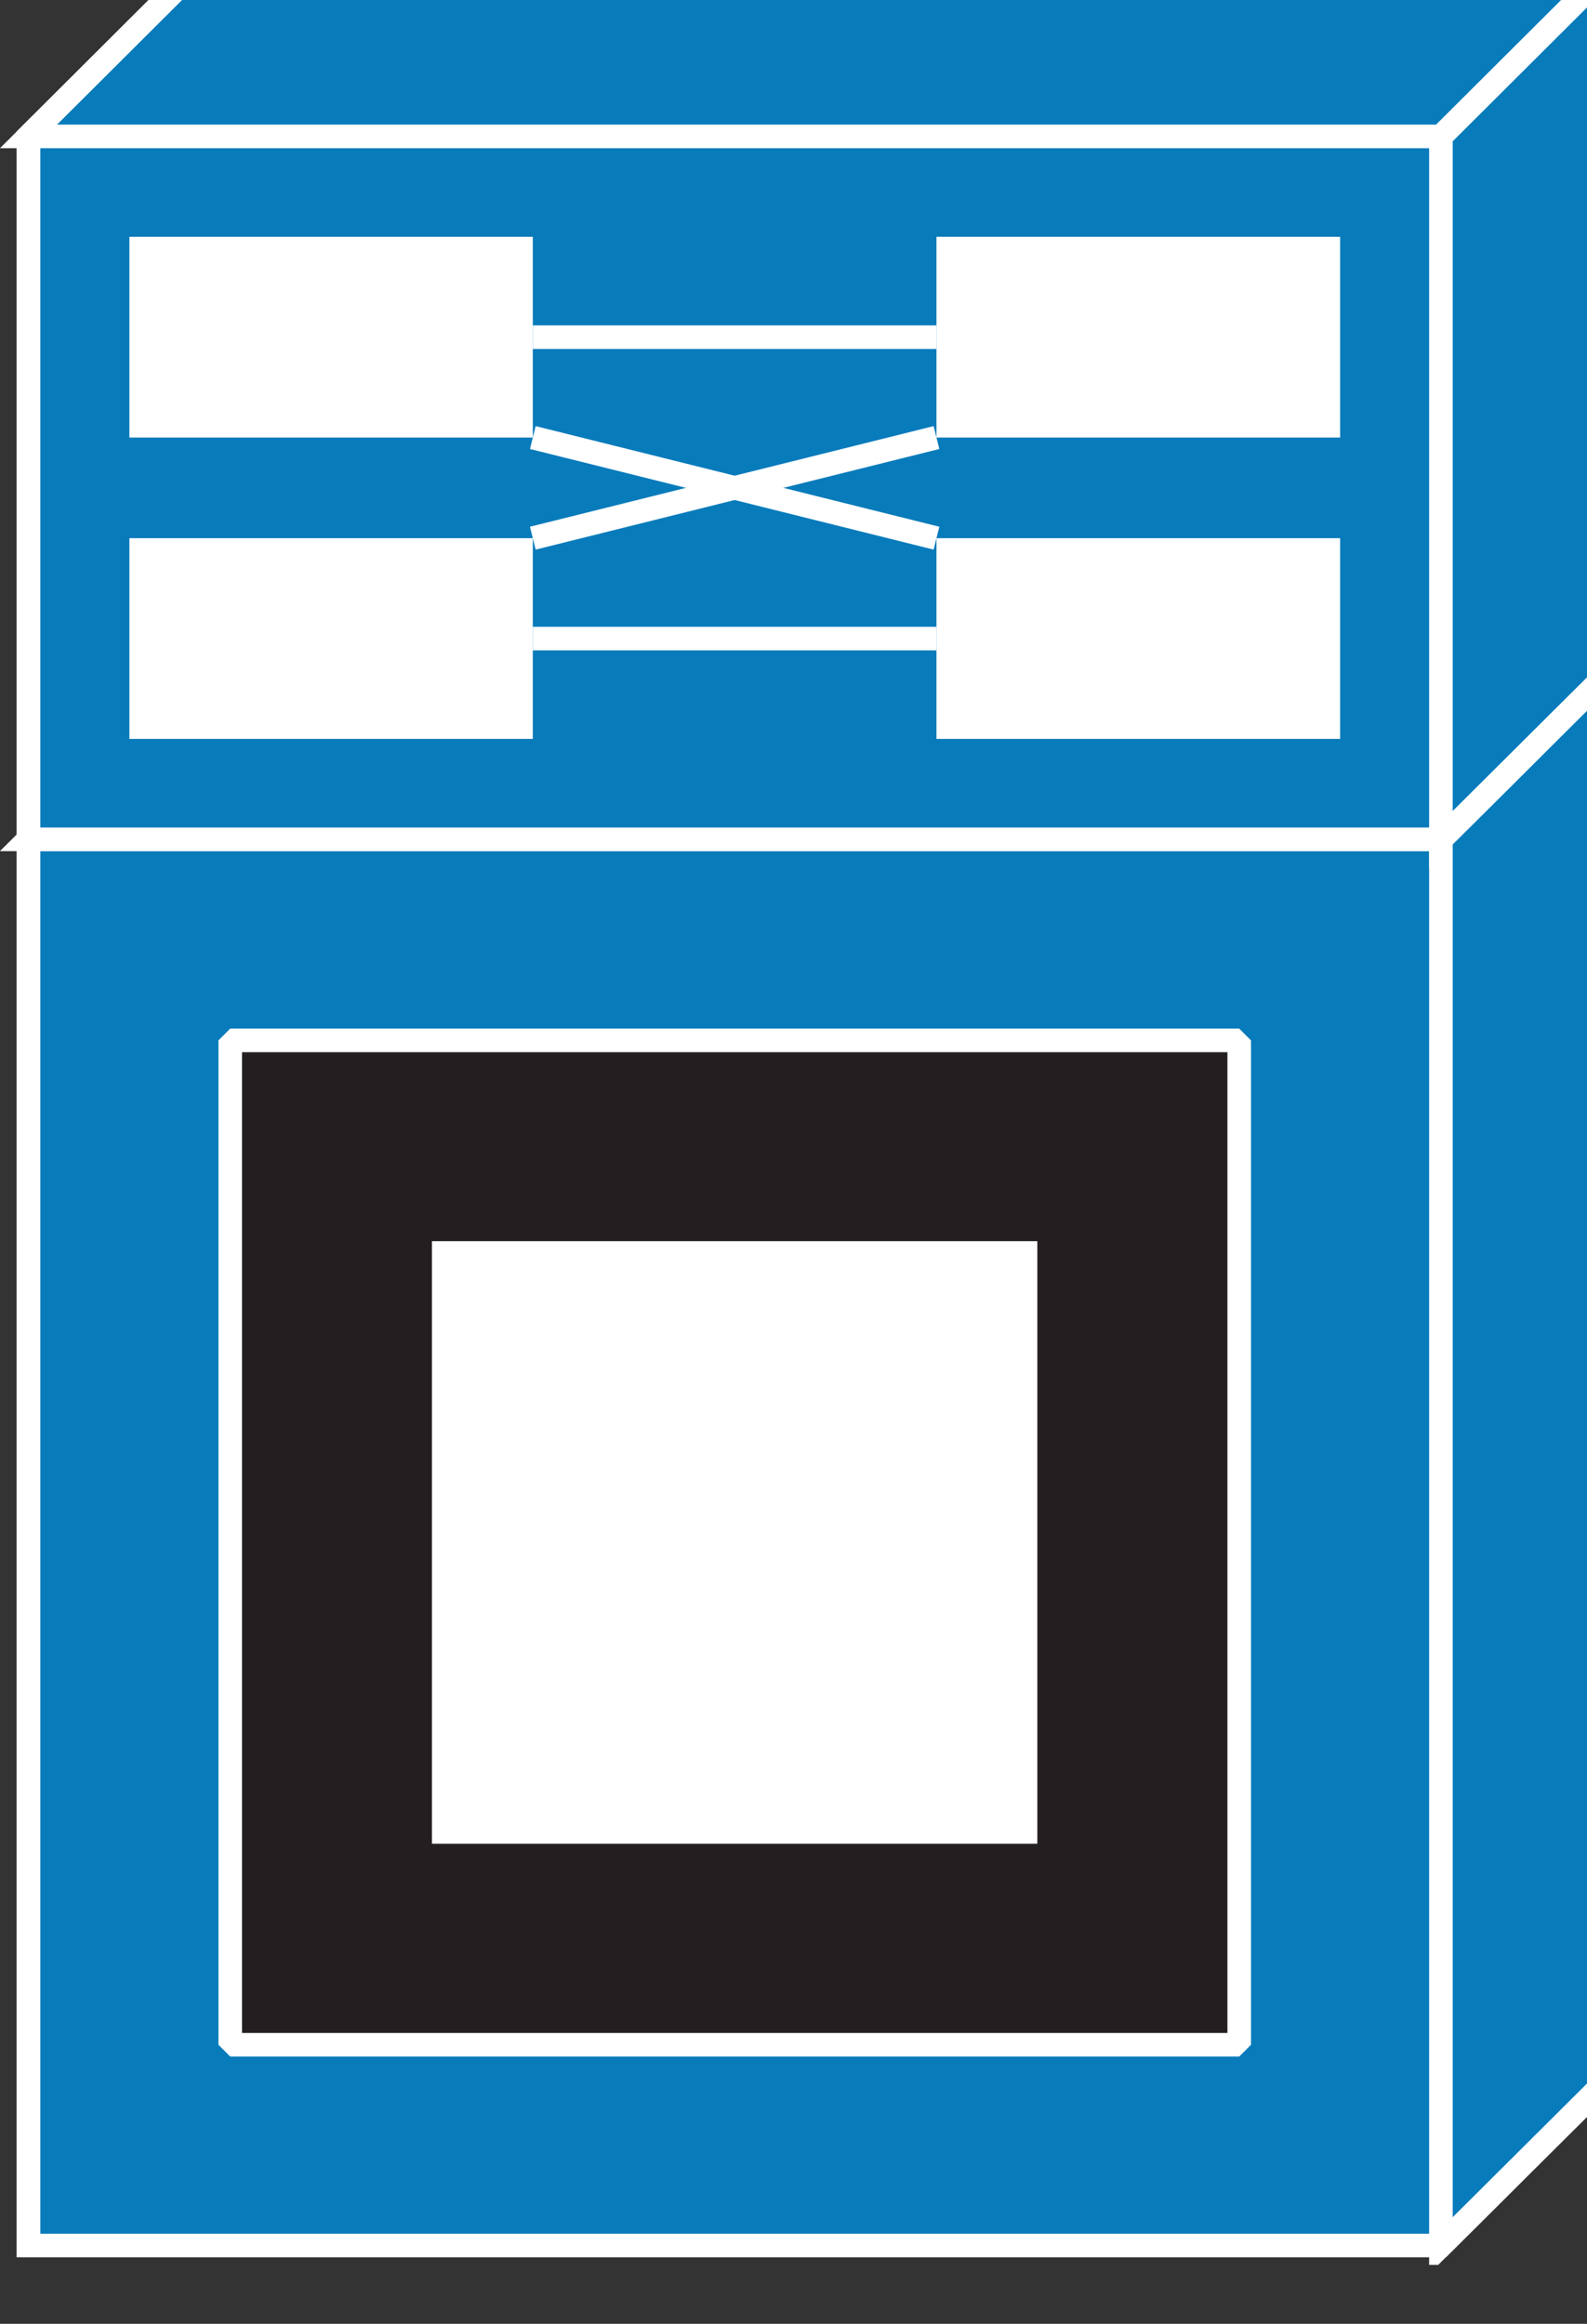 <svg xmlns="http://www.w3.org/2000/svg" viewBox="0 0 35 51.25" height="51.25" width="35"><rect x="0" y="0" width="35" height="51.25" fill="#333333" stroke="none"/><defs><clipPath id="a"><path d="M0 10h280v400H0V10z"/></clipPath></defs><g clip-path="url(#a)" transform="matrix(.13 0 0 -.13 0 51.25)"><path d="M39.059 285.898L4.839 251.84V13.281h239.61l34.223 34.059v238.558H39.059" fill="#231f20"/><path d="M39.059 285.898L4.839 251.84V13.281h239.61l34.223 34.059v238.558H39.059z" fill="none" stroke="#fff" stroke-width="4"/><path d="M4.84 251.84h239.609l34.223 34.058H39.059L4.839 251.84" fill="#231f20"/><path d="M4.84 251.84h239.609l34.223 34.058H39.059L4.839 251.84z" fill="none" stroke="#fff" stroke-width="4"/><path d="M244.449 251.84l34.223 34.058V47.34L244.449 13.28V251.84" fill="#231f20"/><path d="M244.449 251.84l34.223 34.058V47.34L244.449 13.28V251.84z" fill="none" stroke="#fff" stroke-width="4"/><path d="M39.059 285.898L4.839 251.84V13.281h239.61l34.223 34.059v238.558H39.059" fill="#087bbb"/><path d="M39.059 285.898L4.839 251.84V13.281h239.61l34.223 34.059v238.558H39.059z" fill="none" stroke="#fff" stroke-width="4"/><path d="M4.84 251.84h239.609l34.223 34.058" fill="#231f20"/><path d="M4.84 251.84h239.609l34.223 34.058M244.449 251.84V13.281" fill="none" stroke="#fff" stroke-width="4" stroke-miterlimit="1"/><path d="M39.059 405.199L4.839 371.09V251.84h239.61l34.223 34.058v119.301H39.059" fill="#231f20"/><path d="M39.059 405.199L4.839 371.09V251.84h239.61l34.223 34.058v119.301H39.059z" fill="none" stroke="#fff" stroke-width="4"/><path d="M4.84 371.09h239.609l34.223 34.109H39.059L4.839 371.09" fill="#231f20"/><path d="M4.84 371.09h239.609l34.223 34.109H39.059L4.839 371.09z" fill="none" stroke="#fff" stroke-width="4"/><path d="M244.449 371.09l34.223 34.109V285.898l-34.223-34.058v119.25" fill="#231f20"/><path d="M244.449 371.09l34.223 34.109V285.898l-34.223-34.058v119.25z" fill="none" stroke="#fff" stroke-width="4"/><path d="M39.059 405.199L4.839 371.09V251.84h239.61l34.223 34.058v119.301H39.059" fill="#087bbb"/><path d="M39.059 405.199L4.839 371.09V251.84h239.61l34.223 34.058v119.301H39.059z" fill="none" stroke="#fff" stroke-width="4"/><path d="M4.84 371.09h239.609l34.223 34.109M244.449 371.09V251.84" fill="none" stroke="#fff" stroke-width="4" stroke-miterlimit="1"/><path d="M21.95 320h68.44v34.059H21.95V320z" fill="#fff"/><path d="M39.059 47.34H210.23v170.39H39.059V47.34z" fill="#231f20"/><path d="M39.059 47.34H210.23v170.39H39.059V47.34z" fill="none" stroke="#fff" stroke-width="4" stroke-miterlimit="1"/><path d="M73.281 81.441h102.7v102.227H73.28V81.441zM158.871 320h68.48v34.059h-68.48V320zM21.95 268.871h68.44v34.059H21.95V268.87zM158.871 268.871h68.48v34.059h-68.48V268.87z" fill="#fff"/><path d="M90.39 337.031h68.481M90.39 285.898h68.481" fill="none" stroke="#fff" stroke-width="4" stroke-miterlimit="1"/><path d="M90.39 302.93L158.872 320" fill="#231f20"/><path d="M90.39 302.93L158.872 320" fill="none" stroke="#fff" stroke-width="4" stroke-miterlimit="1"/><path d="M90.39 320l68.481-17.07" fill="#231f20"/><path d="M90.39 320l68.481-17.07" fill="none" stroke="#fff" stroke-width="4" stroke-miterlimit="1"/></g></svg>